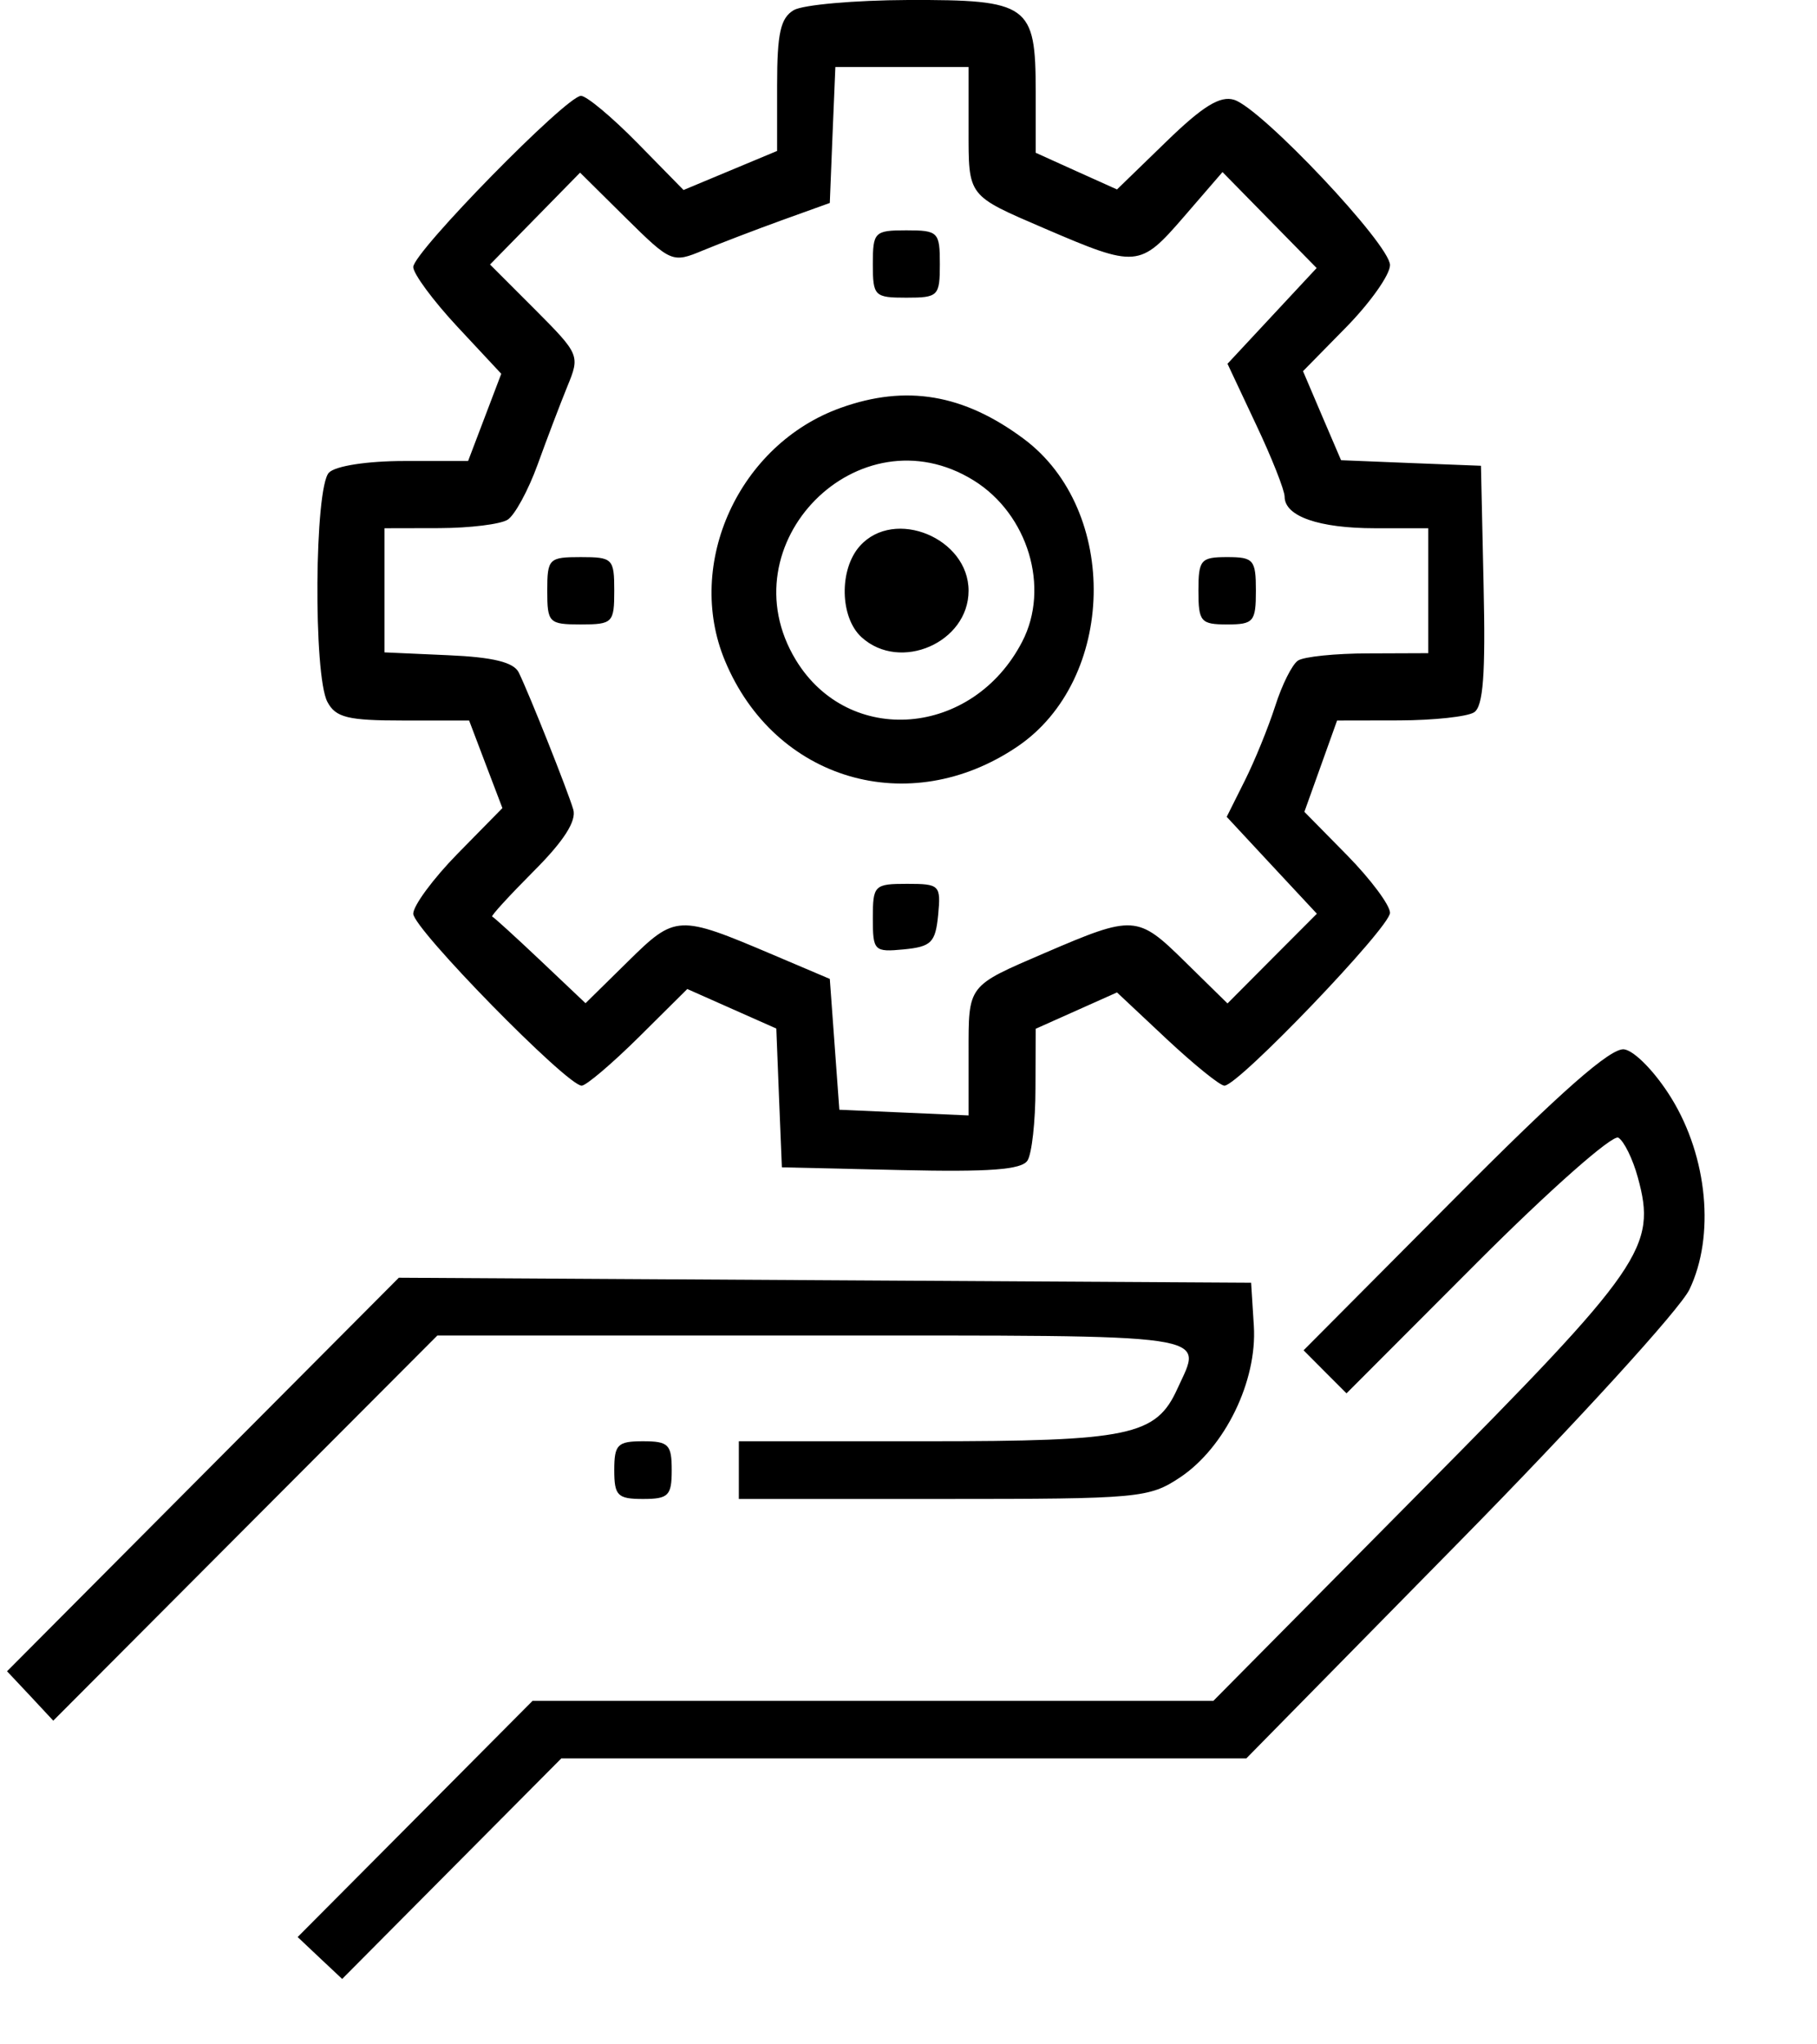 <svg width="16" height="18" viewBox="0 0 16 18" fill="none" xmlns="http://www.w3.org/2000/svg">
<path fill-rule="evenodd" clip-rule="evenodd" d="M6.99 0.089C6.873 0.158 6.843 0.292 6.843 0.752V1.329L6.431 1.501L6.019 1.673L5.612 1.258C5.388 1.03 5.165 0.844 5.116 0.844C4.988 0.844 3.639 2.221 3.639 2.351C3.639 2.41 3.813 2.646 4.026 2.875L4.414 3.291L4.268 3.675L4.122 4.059H3.56C3.235 4.059 2.955 4.102 2.897 4.161C2.769 4.288 2.758 5.946 2.883 6.18C2.956 6.318 3.063 6.344 3.55 6.344H4.131L4.277 6.729L4.424 7.115L4.031 7.515C3.815 7.735 3.639 7.974 3.639 8.045C3.639 8.177 4.993 9.559 5.122 9.559C5.161 9.559 5.386 9.368 5.623 9.134L6.052 8.708L6.444 8.882L6.836 9.056L6.86 9.667L6.885 10.278L7.932 10.302C8.714 10.32 8.997 10.299 9.048 10.218C9.086 10.158 9.118 9.873 9.118 9.584L9.12 9.058L9.478 8.898L9.836 8.738L10.274 9.149C10.515 9.374 10.743 9.559 10.782 9.559C10.904 9.559 12.24 8.165 12.24 8.037C12.24 7.97 12.07 7.742 11.863 7.531L11.486 7.148L11.63 6.746L11.774 6.344L12.323 6.343C12.625 6.342 12.921 6.31 12.98 6.272C13.061 6.221 13.082 5.936 13.064 5.152L13.041 4.101L12.425 4.077L11.809 4.052L11.641 3.66L11.474 3.268L11.857 2.878C12.067 2.663 12.24 2.419 12.24 2.334C12.24 2.153 11.111 0.956 10.868 0.879C10.745 0.84 10.592 0.934 10.27 1.247L9.836 1.668L9.478 1.507L9.12 1.345V0.804C9.12 0.04 9.059 -0.003 7.996 0C7.524 0.002 7.072 0.042 6.99 0.089ZM8.529 1.135C8.529 1.737 8.514 1.717 9.204 2.014C10.007 2.359 10.037 2.357 10.422 1.912L10.765 1.515L11.18 1.938L11.594 2.36L11.201 2.782L10.809 3.203L11.06 3.737C11.199 4.03 11.312 4.317 11.312 4.373C11.312 4.546 11.614 4.651 12.107 4.651H12.577V5.201V5.751L12.05 5.753C11.76 5.753 11.481 5.782 11.43 5.816C11.378 5.85 11.288 6.031 11.229 6.217C11.169 6.403 11.049 6.699 10.961 6.874L10.802 7.192L11.199 7.619L11.596 8.045L11.202 8.44L10.809 8.835L10.434 8.467C10.017 8.056 9.983 8.054 9.204 8.389C8.514 8.686 8.529 8.666 8.529 9.272V9.821L7.96 9.796L7.391 9.771L7.349 9.195L7.307 8.619L6.801 8.404C5.972 8.052 5.948 8.053 5.529 8.466L5.156 8.833L4.758 8.456C4.538 8.248 4.348 8.075 4.334 8.07C4.321 8.065 4.486 7.885 4.701 7.669C4.965 7.405 5.078 7.228 5.048 7.127C4.998 6.959 4.662 6.114 4.568 5.921C4.524 5.831 4.342 5.786 3.946 5.769L3.386 5.744V5.198V4.651L3.871 4.65C4.137 4.649 4.407 4.616 4.47 4.576C4.533 4.536 4.652 4.317 4.734 4.091C4.816 3.864 4.934 3.554 4.996 3.402C5.108 3.13 5.104 3.12 4.713 2.727L4.315 2.329L4.712 1.924L5.108 1.52L5.512 1.92C5.909 2.312 5.921 2.317 6.19 2.205C6.34 2.143 6.653 2.023 6.885 1.939L7.307 1.787L7.331 1.188L7.356 0.59H7.943H8.529V1.135ZM7.686 2.325C7.686 2.607 7.7 2.621 7.981 2.621C8.262 2.621 8.276 2.607 8.276 2.325C8.276 2.043 8.262 2.028 7.981 2.028C7.7 2.028 7.686 2.043 7.686 2.325ZM7.403 3.591C6.508 3.911 6.027 4.962 6.384 5.818C6.822 6.871 8.005 7.219 8.958 6.574C9.829 5.985 9.861 4.494 9.015 3.864C8.486 3.47 7.98 3.384 7.403 3.591ZM8.574 4.23C9.053 4.527 9.248 5.175 9.001 5.65C8.566 6.49 7.474 6.578 7.008 5.811C6.388 4.789 7.563 3.603 8.574 4.23ZM7.573 4.806C7.387 5.012 7.395 5.437 7.587 5.611C7.927 5.92 8.529 5.657 8.529 5.201C8.529 4.738 7.877 4.469 7.573 4.806ZM4.819 5.201C4.819 5.483 4.833 5.498 5.114 5.498C5.395 5.498 5.409 5.483 5.409 5.201C5.409 4.919 5.395 4.905 5.114 4.905C4.833 4.905 4.819 4.919 4.819 5.201ZM10.553 5.201C10.553 5.474 10.573 5.498 10.806 5.498C11.039 5.498 11.059 5.474 11.059 5.201C11.059 4.929 11.039 4.905 10.806 4.905C10.573 4.905 10.553 4.929 10.553 5.201ZM7.686 8.084C7.686 8.373 7.697 8.384 7.96 8.359C8.201 8.335 8.237 8.299 8.261 8.057C8.286 7.793 8.275 7.782 7.987 7.782C7.698 7.782 7.686 7.795 7.686 8.084ZM12.808 10.553L11.479 11.889L11.668 12.079L11.857 12.268L13.009 11.114C13.646 10.476 14.201 9.986 14.251 10.017C14.301 10.048 14.378 10.205 14.422 10.366C14.591 10.98 14.471 11.154 12.508 13.134L10.685 14.975H7.687H4.69L3.656 16.015L2.621 17.055L2.817 17.24L3.013 17.424L3.978 16.453L4.943 15.482H7.959H10.975L12.851 13.574C13.883 12.525 14.795 11.525 14.877 11.353C15.102 10.883 15.037 10.189 14.719 9.671C14.579 9.443 14.395 9.253 14.302 9.239C14.185 9.223 13.748 9.607 12.808 10.553ZM1.787 12.982L0.062 14.715L0.266 14.932L0.469 15.15L2.16 13.454L3.851 11.759H7.16C10.761 11.759 10.592 11.735 10.368 12.227C10.18 12.642 9.949 12.69 8.154 12.69H6.506V12.944V13.198H8.306C10.034 13.198 10.118 13.19 10.393 13.007C10.787 12.743 11.071 12.16 11.041 11.675L11.017 11.294L7.265 11.272L3.512 11.25L1.787 12.982ZM5.409 12.944C5.409 13.169 5.438 13.198 5.662 13.198C5.887 13.198 5.915 13.169 5.915 12.944C5.915 12.718 5.887 12.69 5.662 12.69C5.438 12.69 5.409 12.718 5.409 12.944Z" fill="black"/>
</svg>
